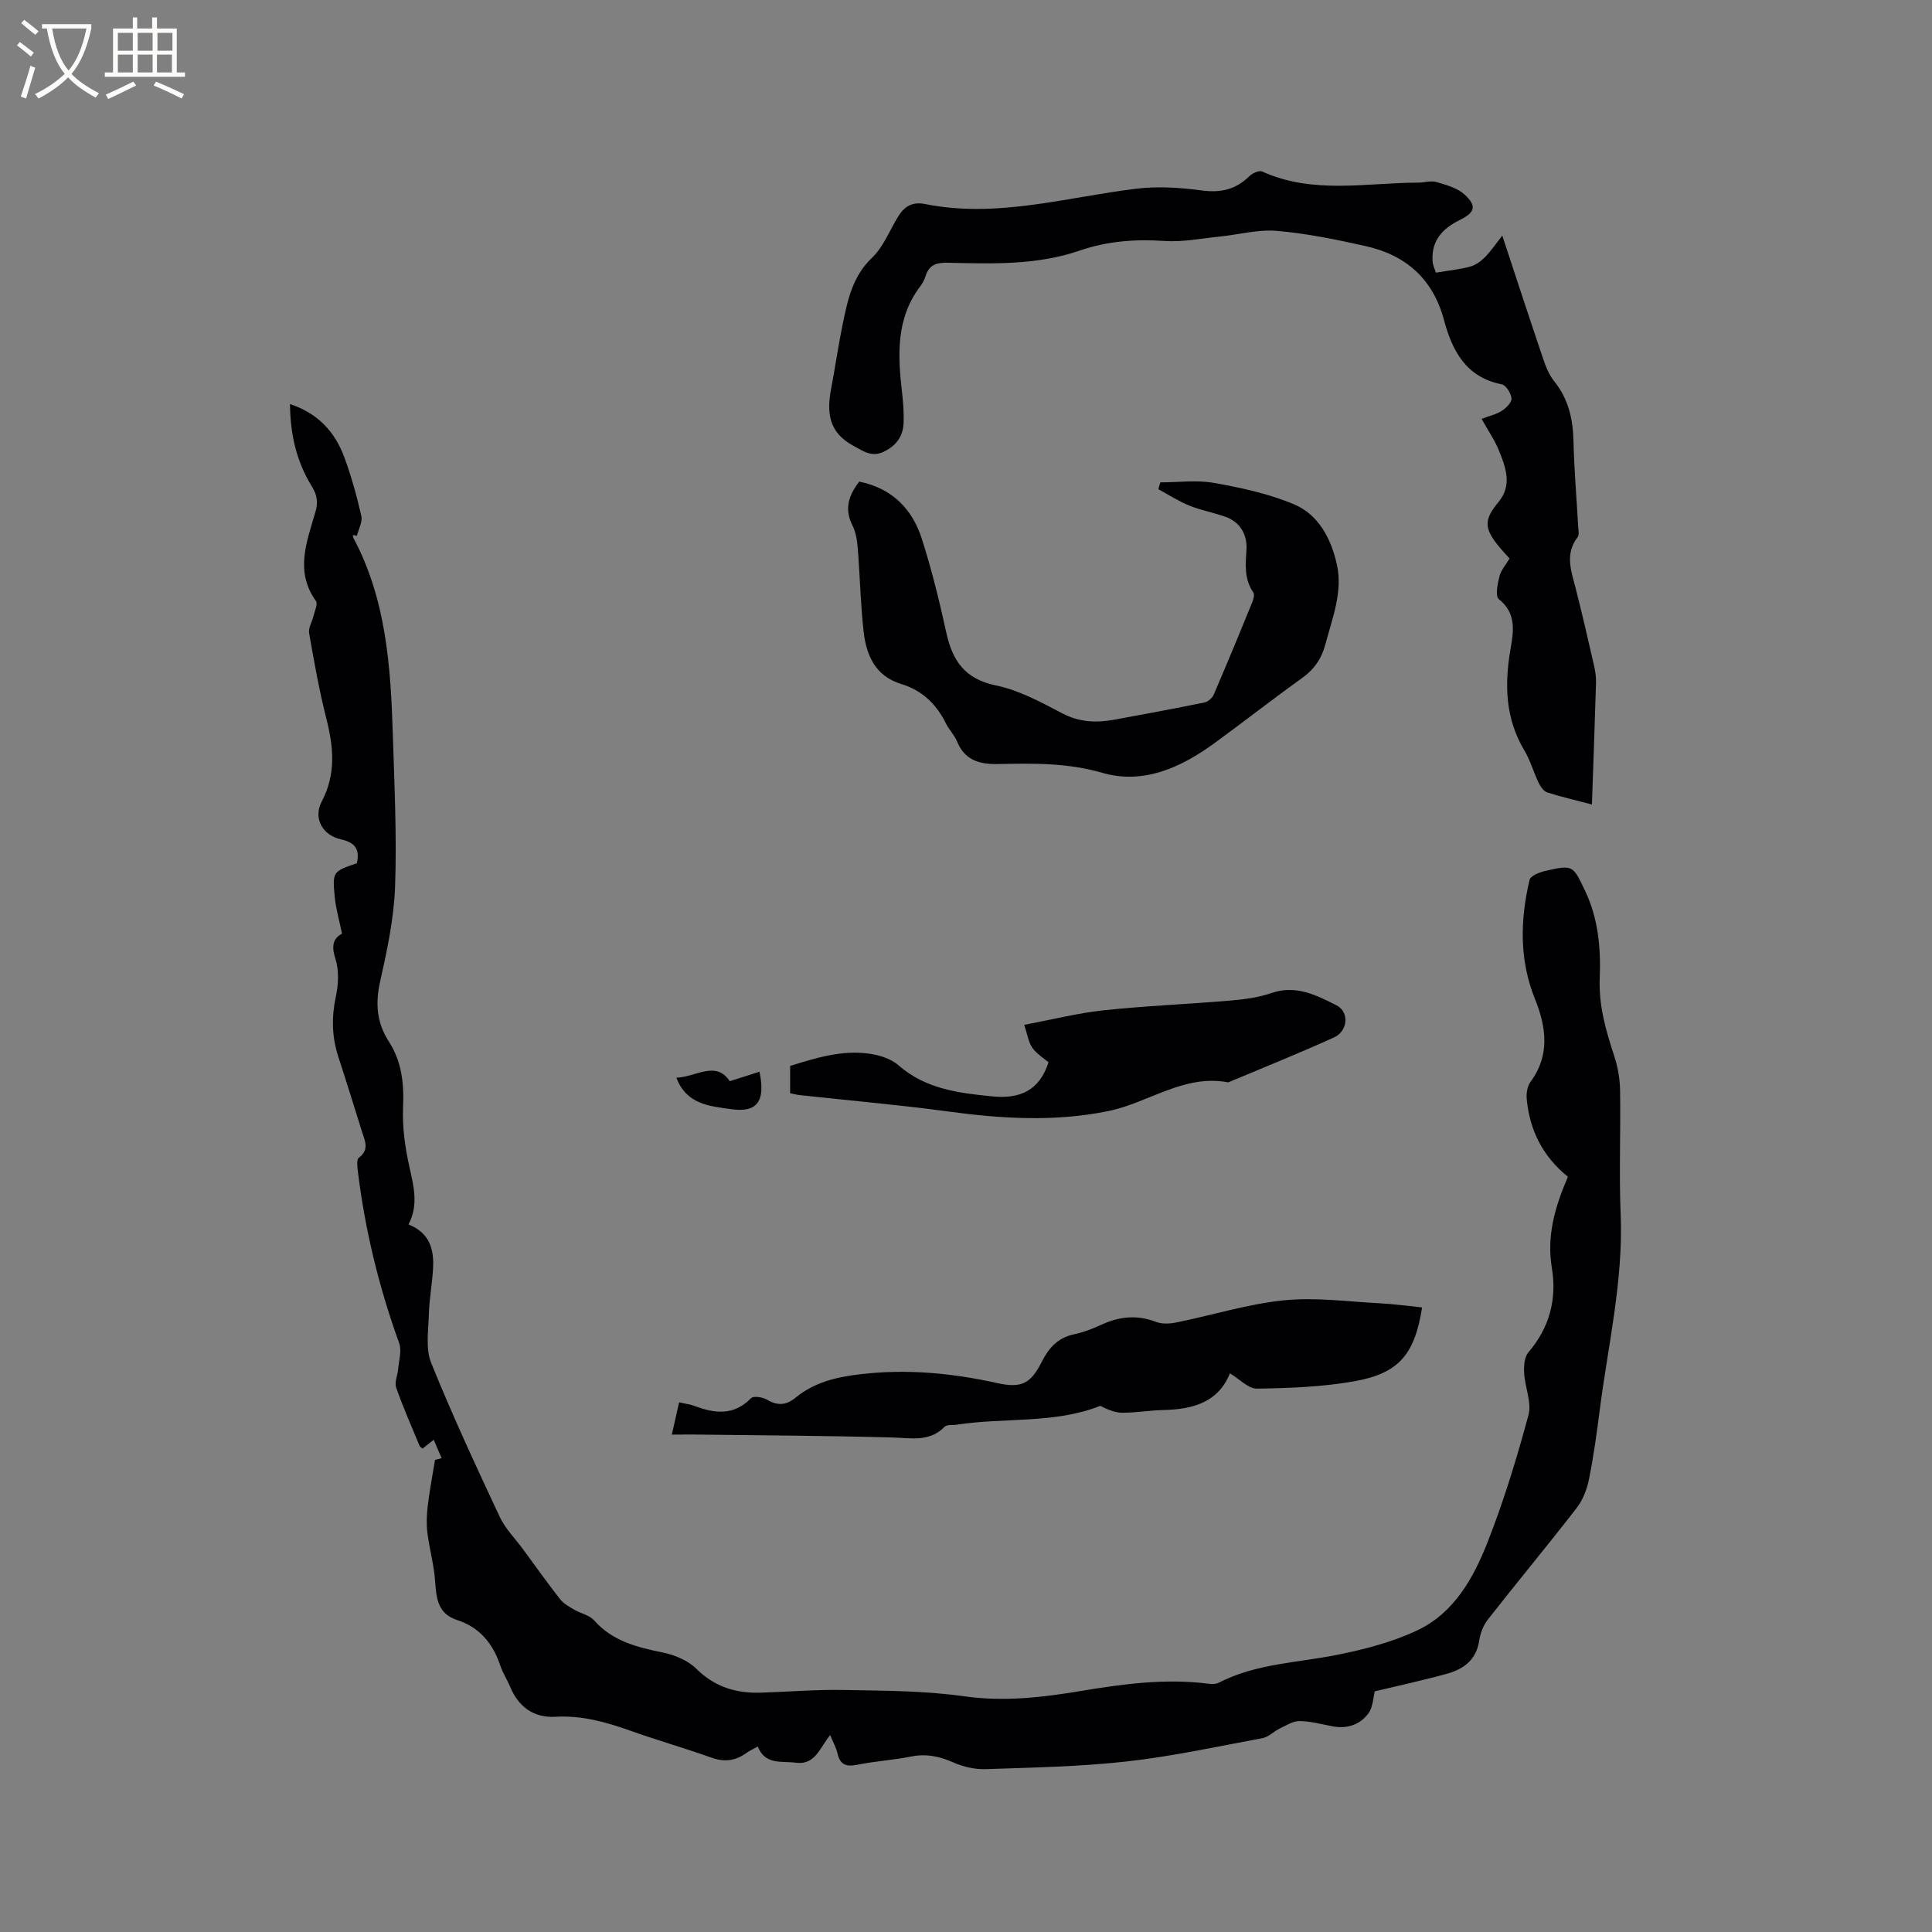 <svg enable-background="new 0 0 400 400" viewBox="0 0 400 400" xmlns="http://www.w3.org/2000/svg"><rect x="0" y="0" width="400" height="400" fill="#808080" stroke="none"/><g fill="#010103"><path d="m324.62 243.64c-5.33-4.33-7.93-9.74-8.53-16.12-.11-1.16.12-2.63.78-3.53 4.13-5.57 3.23-11.45.92-17.18-3.27-8.14-3.05-16.34-1.12-24.62.19-.83 1.99-1.58 3.16-1.85 5.89-1.34 5.81-1.23 8.38 4.17 2.73 5.74 3.24 11.92 3 18.02-.23 5.71 1.27 10.83 2.99 16.07.74 2.26 1.18 4.72 1.22 7.1.14 8.59-.23 17.19.12 25.76.56 13.7-2.6 26.96-4.32 40.38-.62 4.83-1.28 9.67-2.24 14.44-.42 2.07-1.26 4.27-2.54 5.92-6.03 7.78-12.32 15.36-18.4 23.11-.93 1.19-1.56 2.83-1.78 4.33-.58 3.94-3.16 5.9-6.58 6.86-4.87 1.36-9.83 2.42-15.04 3.67-.34 1.27-.37 3.29-1.35 4.6-1.74 2.32-4.38 3.21-7.37 2.65-2.29-.43-4.58-1.07-6.88-1.09-1.38-.01-2.79.93-4.13 1.57-1.21.58-2.26 1.72-3.51 1.96-9.35 1.74-18.67 3.77-28.11 4.83-9.67 1.08-19.45 1.26-29.18 1.59-2.23.08-4.65-.46-6.69-1.37-2.91-1.3-5.69-1.87-8.85-1.23-3.63.73-7.36.94-10.99 1.68-2.27.46-3.62.13-4.18-2.31-.27-1.2-.91-2.31-1.52-3.82-2.13 2.57-3.1 6.27-7.1 5.72-2.89-.4-6.35.56-7.89-3.35-.97.54-1.73.88-2.39 1.36-2.24 1.61-4.51 1.9-7.18.95-5.59-1.99-11.3-3.62-16.88-5.61-5.02-1.79-10.01-3.17-15.45-2.86-4.47.25-7.65-2.03-9.38-6.23-.61-1.47-1.51-2.82-2.01-4.32-1.53-4.57-4.25-7.96-8.96-9.48-4.05-1.31-4.31-4.56-4.56-8.1-.23-3.31-1.16-6.56-1.58-9.86-.23-1.81-.17-3.69.04-5.51.36-3.07.94-6.12 1.52-9.68-.17.05.49-.13 1.37-.37-.54-1.25-1.03-2.37-1.64-3.8-.86.68-1.54 1.23-2.29 1.82-.21-.18-.53-.32-.63-.56-1.66-4.01-3.42-7.98-4.85-12.07-.38-1.09.3-2.53.41-3.82.15-1.79.78-3.8.22-5.36-4.2-11.6-7.09-23.5-8.58-35.74-.11-.9-.25-2.31.23-2.67 2.26-1.69 1.22-3.56.63-5.44-1.61-5.15-3.2-10.31-4.88-15.44-1.35-4.14-1.43-8.23-.51-12.52.54-2.49.67-5.39-.09-7.76-.84-2.62-.56-4.19 1.36-5.23-.55-2.69-1.26-5.09-1.5-7.54-.51-5.31-.41-5.32 4.57-7.04.65-2.83-.3-4.28-3.32-4.95-3.79-.84-5.76-4.38-3.96-7.8 3.02-5.73 2.45-11.29.97-17.18-1.47-5.79-2.53-11.75-3.57-17.69-.19-1.09.61-2.34.89-3.52.25-1.06.96-2.53.52-3.14-4.42-6.18-1.87-12.32-.1-18.46.56-1.94.38-3.45-.75-5.28-3.12-5.04-4.47-10.67-4.52-17.04 5.81 1.91 9.3 5.76 11.24 10.99 1.46 3.96 2.59 8.06 3.53 12.17.28 1.23-.57 2.73-.91 4.1-.28-.05-.56-.1-.83-.15.03.21.01.44.1.61 6.79 12.73 7.72 26.65 8.16 40.65.32 10.48.84 20.99.47 31.46-.23 6.62-1.65 13.25-3.1 19.74-1.01 4.52-.71 8.5 1.78 12.36 2.7 4.17 3.19 8.72 2.97 13.65-.18 4.03.4 8.19 1.27 12.15.89 4.08 2.01 8-.14 12.12 4.38 1.73 5.31 5.18 5.08 9.12-.18 3.17-.78 6.32-.87 9.49-.09 3.37-.71 7.11.48 10.05 4.35 10.78 9.26 21.34 14.19 31.87 1.14 2.45 3.18 4.47 4.81 6.69 2.55 3.47 5.05 6.99 7.7 10.38.72.92 1.87 1.54 2.91 2.15 1.35.8 3.15 1.12 4.12 2.22 3.86 4.35 8.97 5.58 14.33 6.68 2.44.5 5.14 1.65 6.87 3.37 3.79 3.74 8.19 5.07 13.26 4.92 5.72-.17 11.44-.67 17.15-.56 8.35.16 16.78.14 25.02 1.31 8.28 1.17 16.25.22 24.28-1.12 8.7-1.45 17.4-2.61 26.24-1.49.71.09 1.56.11 2.17-.2 7.74-3.99 16.34-4.12 24.61-5.79 5.65-1.14 11.41-2.63 16.58-5.09 7.57-3.6 11.58-10.84 14.49-18.25 3.36-8.55 6.05-17.39 8.45-26.27.71-2.62-.73-5.77-.89-8.69-.08-1.43.02-3.31.86-4.29 4.39-5.12 5.94-11.03 4.88-17.47-1.12-6.69.66-12.75 3.32-18.9z"/><path d="m297.29 56.45c2.93-.49 5.08-.69 7.12-1.26 1.13-.32 2.23-1.12 3.06-1.97 1.24-1.26 2.24-2.76 3.56-4.44 2.86 8.66 5.59 17.01 8.4 25.32.57 1.68 1.24 3.46 2.33 4.81 2.95 3.66 3.9 7.79 4.01 12.37.14 5.93.65 11.85.98 17.78.04.73.24 1.69-.12 2.16-2.61 3.36-1.4 6.78-.48 10.3 1.4 5.42 2.64 10.89 3.89 16.34.26 1.13.43 2.32.4 3.47-.24 8.26-.55 16.51-.85 25.23-3.28-.86-6.32-1.56-9.28-2.51-.73-.24-1.38-1.22-1.76-2-1.05-2.19-1.71-4.61-2.95-6.68-3.92-6.57-4.13-13.55-2.89-20.83.64-3.74 1.35-7.51-2.4-10.5-.76-.61-.25-3.18.14-4.73.32-1.27 1.31-2.37 2.08-3.67-.87-.99-1.73-1.9-2.51-2.88-2.8-3.54-2.69-5.3.22-8.81 2.92-3.52 1.5-7.23.06-10.76-.87-2.13-2.21-4.06-3.56-6.47 1.53-.58 2.99-.9 4.17-1.65.91-.58 2.09-1.75 2.03-2.57-.08-1.06-1.14-2.76-2.02-2.93-7.41-1.46-10.25-6.94-11.96-13.32-2.27-8.47-7.84-13.41-16.14-15.28-6.08-1.37-12.25-2.63-18.44-3.17-3.92-.34-7.95.79-11.94 1.19-3.78.38-7.6 1.16-11.34.9-6.01-.41-11.83.02-17.5 1.97-8.92 3.08-18.15 2.74-27.36 2.54-2.29-.05-3.86.38-4.59 2.72-.25.79-.68 1.57-1.18 2.24-5.01 6.67-4.59 14.23-3.71 21.9.24 2.1.4 4.23.32 6.34-.11 2.77-1.58 4.72-4.12 5.93-2.5 1.19-4.19-.11-6.33-1.27-5.11-2.76-5.48-6.9-4.55-11.81.84-4.37 1.45-8.78 2.35-13.13 1.04-5.05 1.99-10.02 6.1-13.94 2.37-2.26 3.65-5.66 5.42-8.55 1.28-2.09 2.93-3.11 5.55-2.59 14.87 2.99 29.21-1.4 43.75-3.17 4.45-.54 9.09-.24 13.55.36 3.93.53 7.05-.18 9.85-2.94.63-.63 2.04-1.27 2.67-.98 10.5 4.76 21.48 2.33 32.3 2.3 1.27 0 2.63-.46 3.78-.12 2.04.59 4.32 1.22 5.82 2.58 2.57 2.35 2.18 3.73-.97 5.27-3.53 1.73-5.87 4.2-5.66 8.36.03 1.02.55 2.04.7 2.55z"/><path d="m177.9 99.71c6.82 1.39 11 5.69 12.98 11.92 2.02 6.34 3.62 12.83 5.04 19.34 1.28 5.85 3.86 9.63 10.31 10.95 4.77.98 9.31 3.47 13.7 5.77 3.54 1.85 7.04 1.99 10.74 1.32 6.24-1.14 12.48-2.3 18.7-3.57.74-.15 1.63-.93 1.93-1.65 2.72-6.32 5.35-12.68 7.95-19.05.26-.64.54-1.64.24-2.08-1.91-2.76-1.62-5.7-1.42-8.84.19-2.96-1.17-5.66-4.27-6.79-2.48-.9-5.12-1.36-7.56-2.35-2.23-.9-4.29-2.25-6.42-3.4.14-.47.27-.94.41-1.41 3.73 0 7.55-.53 11.17.12 5.61 1 11.31 2.23 16.53 4.43 5.12 2.16 7.69 7.19 8.86 12.47 1.25 5.67-.94 11.05-2.37 16.46-.79 3.02-2.34 5.25-4.9 7.08-6.12 4.38-12.04 9.03-18.12 13.46-6.92 5.03-14.67 8.58-23.16 6.12-7.25-2.1-14.37-1.98-21.63-1.82-3.74.08-6.86-.75-8.45-4.65-.55-1.35-1.68-2.46-2.33-3.78-1.96-3.99-4.93-6.83-9.2-8.13-5.39-1.64-7.26-5.91-7.82-10.82-.66-5.78-.76-11.62-1.23-17.42-.12-1.56-.4-3.23-1.09-4.6-1.67-3.32-.89-6.12 1.41-9.08z"/><path d="m139.1 297.02c.53-2.38.99-4.39 1.5-6.68 1.28.29 2.31.41 3.26.77 4.18 1.57 8.09 2 11.62-1.62.51-.52 2.39-.24 3.28.28 2.19 1.29 3.96 1.24 5.97-.41 3.87-3.16 8.34-4.25 13.39-4.84 9.65-1.14 18.97-.24 28.33 1.83 4.99 1.1 6.93.17 9.21-4.36 1.45-2.88 3.33-5.02 6.68-5.73 1.95-.41 3.87-1.15 5.69-1.99 3.73-1.72 7.4-2.1 11.33-.58 1.28.49 2.95.37 4.35.08 7.37-1.5 14.64-3.79 22.07-4.55 6.54-.67 13.24.27 19.87.61 2.93.15 5.85.56 8.78.86-1.52 9.67-4.76 13.64-13.99 15.28-6.63 1.18-13.46 1.43-20.21 1.53-1.79.03-3.61-1.99-5.59-3.17-2.38 5.98-7.65 7.47-13.74 7.6-2.86.06-5.71.57-8.56.56-1.54-.01-3.07-.68-4.54-1.42-9.47 3.75-19.83 2.37-29.77 3.9-.83.13-1.97-.06-2.44.41-3.12 3.2-6.84 2.35-10.7 2.24-13.88-.39-27.76-.44-41.64-.62-1.26 0-2.52.02-4.15.02z"/><path d="m163.59 226.34c0-1.97 0-3.65 0-5.65 5.28-1.65 10.63-3.32 16.29-2.55 2.13.29 4.55 1.03 6.11 2.39 5.66 4.96 12.47 5.77 19.49 6.47 5.7.56 9.71-1.22 11.61-7.06-1.05-.9-2.47-1.75-3.35-3-.8-1.13-.99-2.68-1.69-4.76 5.77-1.08 11.08-2.44 16.47-3.01 8.73-.93 17.51-1.27 26.26-2.02 2.83-.24 5.74-.62 8.41-1.54 5.11-1.77 9.33.42 13.54 2.54 2.64 1.34 2.39 5.31-.54 6.64-7.22 3.28-14.58 6.22-21.89 9.3-9.18-1.75-16.5 4.25-24.86 5.95-11.06 2.26-22.07 1.58-33.15.08-10.17-1.38-20.4-2.26-30.61-3.38-.62-.05-1.23-.22-2.09-.4z"/><path d="m157.24 221.89c1.31 6.24-.56 8.51-5.89 7.75-4.41-.63-9.21-.95-11.31-6.51 4.06-.16 8.19-3.63 11.05.72 2.3-.74 4.11-1.32 6.15-1.96z"/></g><path d="m6.4 11.7c-1-.8-1.9-1.6-2.9-2.3l.6-.7c.9.7 1.9 1.4 2.9 2.2zm-2.1 8.3c.7-2.1 1.4-4.2 2-6.4.2.1.6.3 1 .4-.7 2.3-1.3 4.4-1.9 6.4zm3-12.8c-1.1-.9-2.1-1.7-2.9-2.4l.6-.7c1 .8 2 1.5 3 2.4zm1.4-1.3v-.9h10.2v.9c-.9 4.2-2.3 7.3-4.1 9.4 1.3 1.4 3.2 2.7 5.7 4-.2.2-.4.5-.7.9-2.5-1.4-4.4-2.7-5.7-4.2-1.4 1.5-3.5 3-6.1 4.4 0 0 0 0-.1-.1-.3-.4-.5-.7-.7-.8 2.7-1.3 4.7-2.8 6.2-4.2-1.8-2.2-3-5.3-3.7-9.4zm9.2 0h-7.1c.6 3.8 1.7 6.7 3.4 8.7 1.7-2 2.9-4.8 3.7-8.7z" fill="#fcfbfa"/><path d="m31.6 3.6h.9v2.3h4.1v9.1h1.7v.9h-16.6v-.9h1.7v-9.1h4.1v-2.3h.9v2.3h3.1v-2.3zm-4 13.3.6.8c-1.9.9-3.8 1.9-5.8 2.8-.2-.3-.3-.6-.5-.9 2-.9 3.9-1.8 5.7-2.7zm-3.2-10.1v3.7h3.1v-3.7zm0 4.5v3.7h3.1v-3.7zm4.1-4.5v3.7h3.1v-3.7zm0 4.5v3.7h3.1v-3.7zm9.1 9.1c-2.1-1.1-4.1-2-5.8-2.7l.5-.8c2.2.9 4.1 1.8 5.8 2.6zm-1.9-13.6h-3.1v3.7h3.1zm-3.2 4.5v3.7h3.1v-3.7z" fill="#fcfbfa"/></svg>